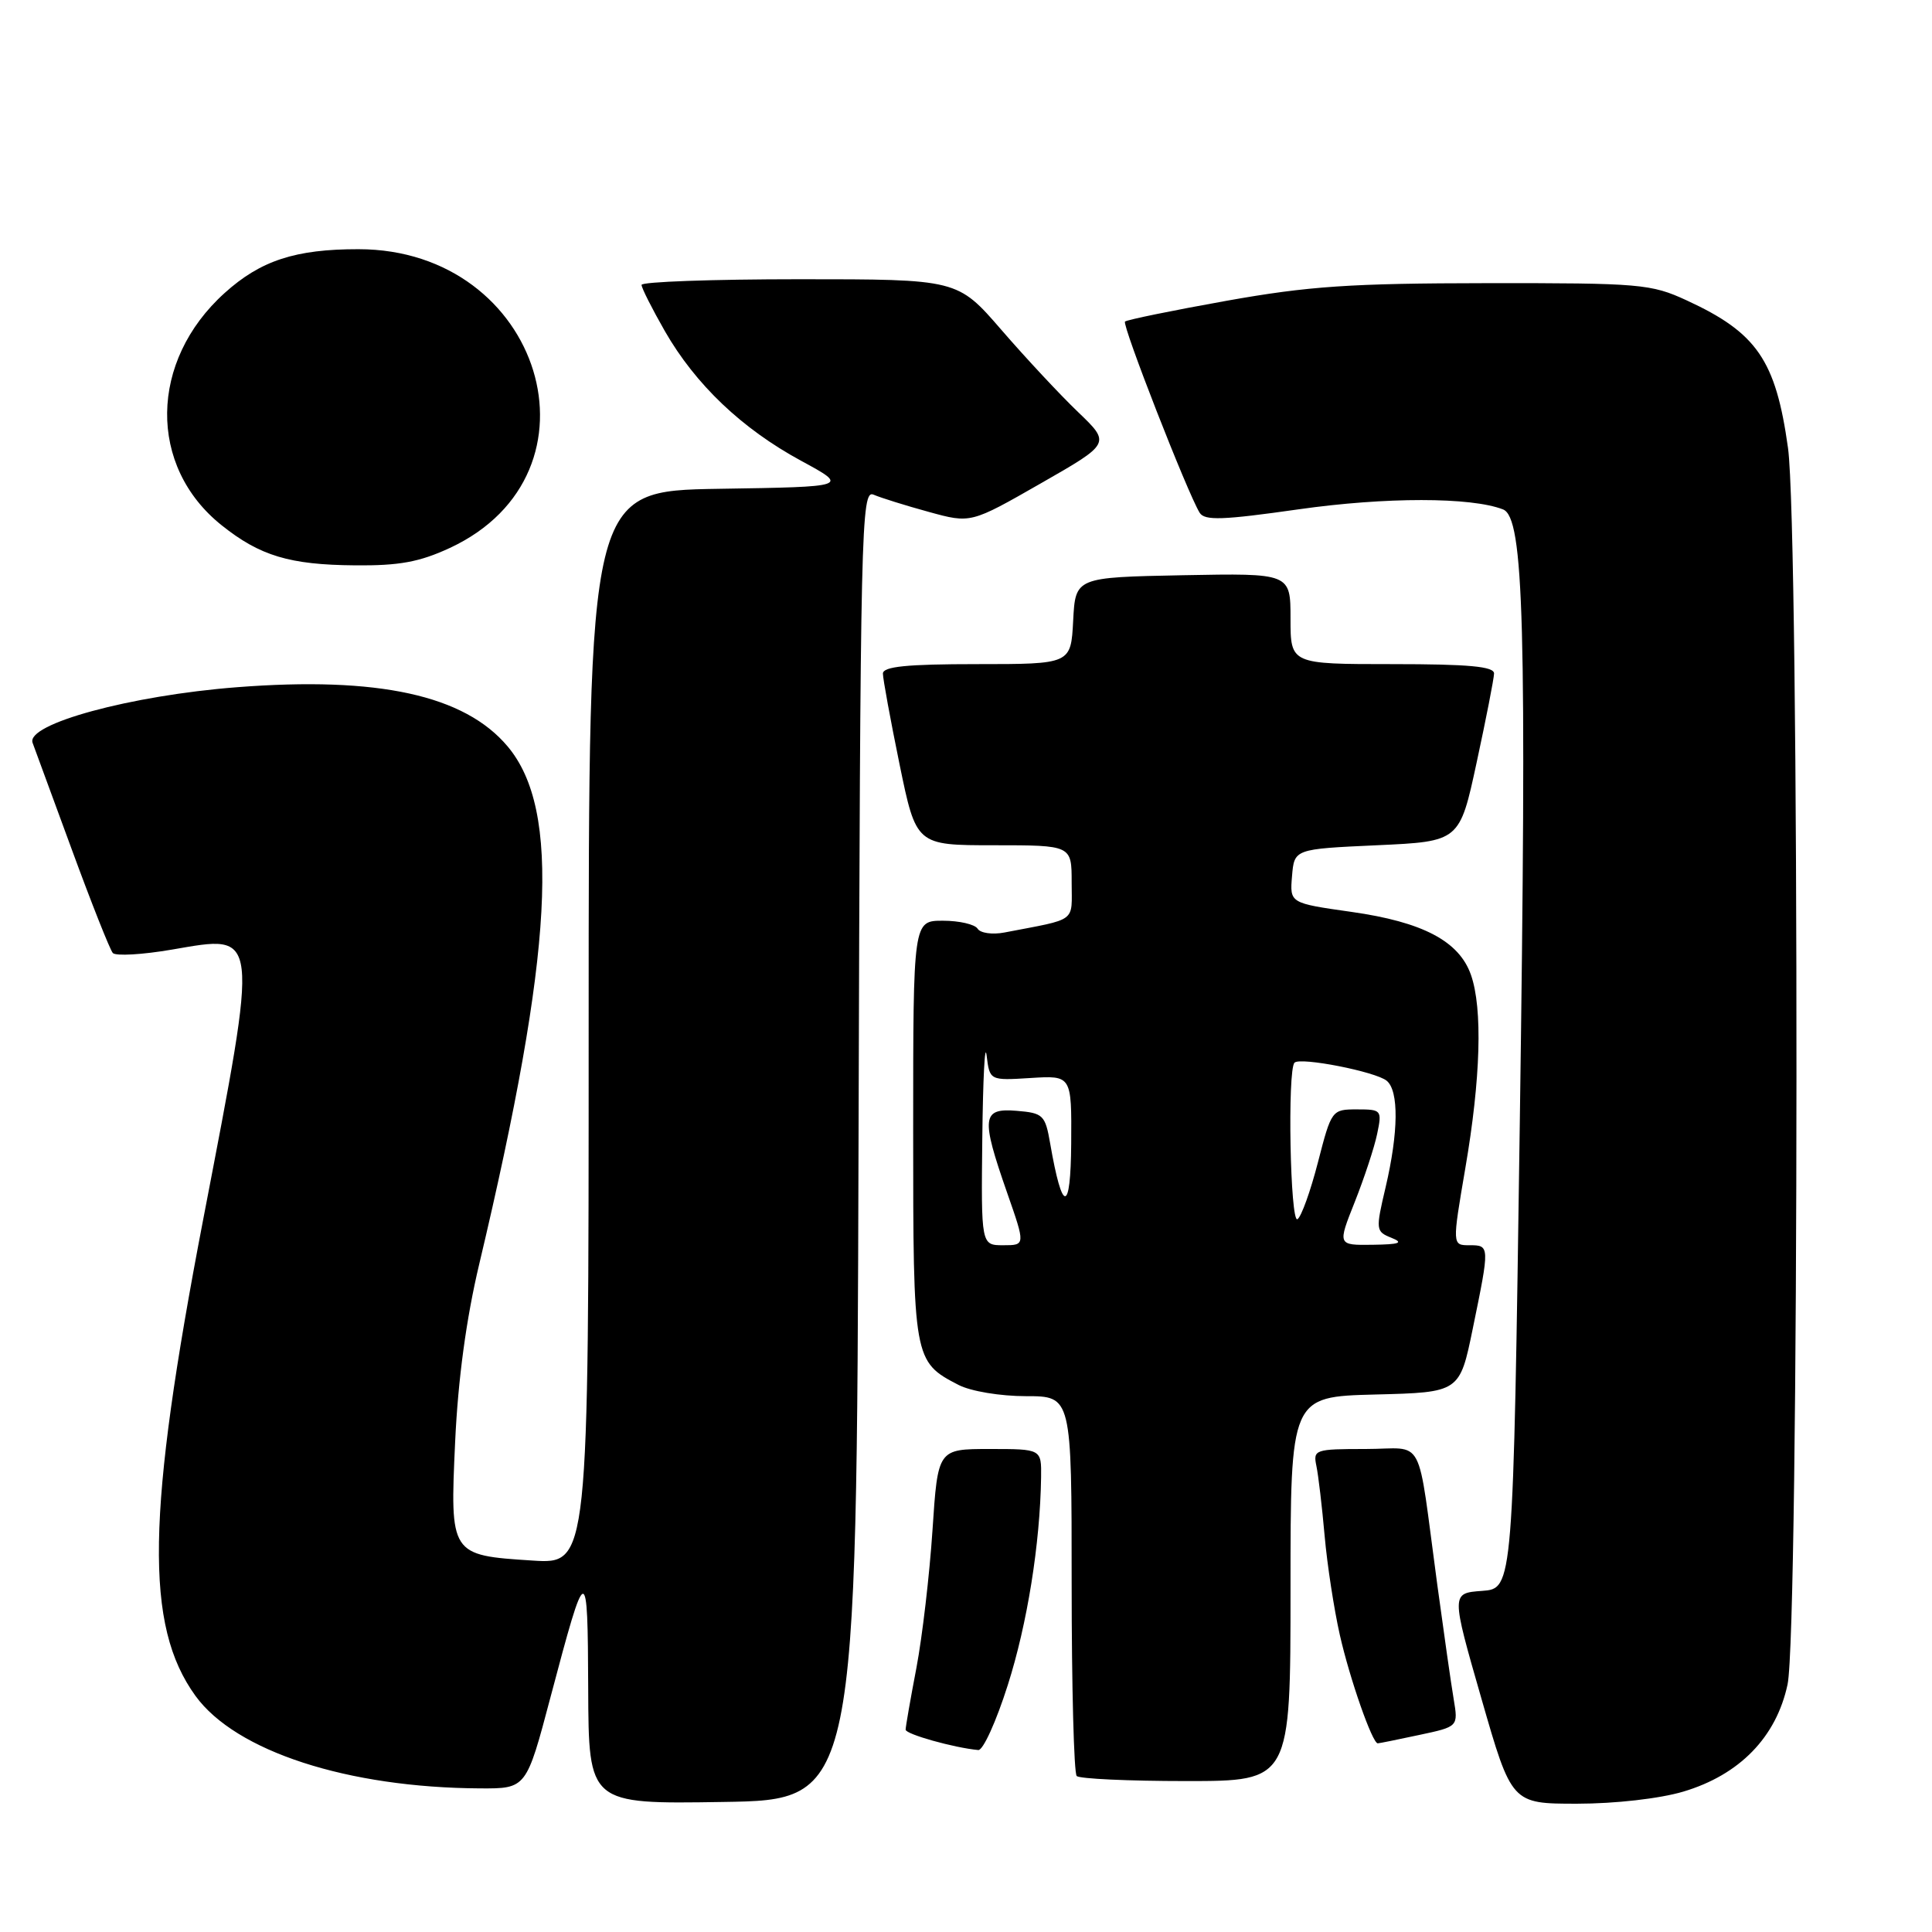<?xml version="1.0" encoding="UTF-8" standalone="no"?>
<!DOCTYPE svg PUBLIC "-//W3C//DTD SVG 1.1//EN" "http://www.w3.org/Graphics/SVG/1.1/DTD/svg11.dtd" >
<svg xmlns="http://www.w3.org/2000/svg" xmlns:xlink="http://www.w3.org/1999/xlink" version="1.1" viewBox="0 0 256 256">
 <g >
 <path fill="currentColor"
d=" M 113.76 151.65 C 114.00 69.46 114.10 64.83 115.76 65.55 C 116.71 65.96 120.00 66.99 123.07 67.83 C 128.63 69.36 128.63 69.36 137.91 64.05 C 147.18 58.75 147.18 58.75 142.84 54.59 C 140.45 52.30 135.88 47.40 132.69 43.71 C 126.88 37.00 126.88 37.00 105.94 37.00 C 94.42 37.00 85.00 37.34 85.01 37.75 C 85.01 38.16 86.41 40.92 88.10 43.88 C 92.16 50.95 98.30 56.80 106.14 61.05 C 112.50 64.50 112.50 64.50 95.25 64.77 C 78.00 65.05 78.00 65.05 78.00 136.16 C 78.00 207.26 78.00 207.26 70.54 206.78 C 59.64 206.08 59.62 206.04 60.31 191.02 C 60.69 182.80 61.78 174.72 63.50 167.50 C 73.34 126.05 74.36 107.34 67.26 98.90 C 61.55 92.11 50.11 89.61 31.40 91.06 C 17.30 92.15 3.39 95.94 4.32 98.43 C 4.54 99.02 6.87 105.35 9.49 112.50 C 12.11 119.65 14.57 125.85 14.95 126.28 C 15.34 126.70 18.88 126.50 22.82 125.82 C 34.45 123.83 34.35 122.92 26.94 161.50 C 19.40 200.73 19.16 215.40 25.90 224.71 C 31.23 232.06 46.05 236.88 63.62 236.97 C 69.74 237.00 69.74 237.00 72.95 224.86 C 77.73 206.83 77.87 206.80 77.94 223.77 C 78.00 239.05 78.00 239.05 95.75 238.77 C 113.50 238.50 113.50 238.50 113.76 151.65 Z  M 223.04 237.40 C 230.50 235.18 235.37 230.18 236.86 223.20 C 238.40 216.02 238.45 70.38 236.92 59.36 C 235.30 47.73 232.80 44.09 223.49 39.80 C 218.77 37.62 217.34 37.50 197.00 37.52 C 178.96 37.54 173.41 37.91 162.50 39.86 C 155.35 41.14 149.30 42.38 149.07 42.61 C 148.64 43.03 157.36 65.35 158.96 67.94 C 159.62 69.01 162.01 68.92 172.06 67.49 C 183.58 65.85 194.92 65.85 199.16 67.50 C 201.93 68.58 202.32 82.76 201.38 148.87 C 200.50 210.50 200.50 210.50 196.39 210.80 C 192.28 211.10 192.28 211.10 196.29 225.05 C 200.30 239.00 200.30 239.00 208.97 239.00 C 214.01 239.00 219.90 238.33 223.04 237.40 Z  M 171.00 210.53 C 171.00 185.07 171.00 185.07 182.21 184.78 C 193.42 184.50 193.42 184.50 195.16 176.00 C 197.41 165.05 197.41 165.00 194.71 165.00 C 192.42 165.00 192.42 165.00 194.17 154.75 C 196.20 142.92 196.47 133.64 194.91 129.18 C 193.35 124.71 188.53 122.17 179.07 120.83 C 170.90 119.67 170.90 119.67 171.20 116.09 C 171.50 112.50 171.50 112.50 182.45 112.00 C 193.41 111.50 193.41 111.50 195.67 101.00 C 196.92 95.22 197.95 89.94 197.97 89.25 C 197.99 88.31 194.65 88.00 184.50 88.00 C 171.00 88.00 171.00 88.00 171.00 81.97 C 171.00 75.95 171.00 75.95 156.75 76.22 C 142.50 76.50 142.50 76.50 142.20 82.25 C 141.90 88.00 141.90 88.00 129.45 88.00 C 120.16 88.00 117.00 88.32 116.99 89.25 C 116.99 89.94 117.98 95.34 119.19 101.25 C 121.40 112.00 121.40 112.00 131.70 112.00 C 142.00 112.00 142.00 112.00 142.00 116.92 C 142.00 122.32 142.86 121.68 133.10 123.56 C 131.50 123.87 129.90 123.64 129.54 123.06 C 129.18 122.48 127.11 122.00 124.94 122.00 C 121.00 122.00 121.00 122.00 121.00 149.78 C 121.00 180.17 121.04 180.42 127.01 183.51 C 128.64 184.35 132.54 185.00 135.95 185.00 C 142.00 185.00 142.00 185.00 142.00 209.83 C 142.00 223.49 142.30 234.97 142.67 235.33 C 143.03 235.70 149.56 236.00 157.17 236.00 C 171.00 236.00 171.00 236.00 171.00 210.53 Z  M 133.53 223.30 C 136.12 215.19 137.82 204.56 137.95 195.75 C 138.00 192.00 138.00 192.00 131.14 192.00 C 124.27 192.00 124.27 192.00 123.56 202.75 C 123.17 208.66 122.21 216.88 121.43 221.00 C 120.64 225.12 120.00 228.81 120.00 229.19 C 120.00 229.79 126.40 231.59 129.63 231.89 C 130.26 231.95 132.01 228.09 133.53 223.30 Z  M 188.06 229.89 C 193.23 228.79 193.23 228.79 192.62 225.14 C 192.28 223.14 191.31 216.32 190.45 210.00 C 187.69 189.60 188.96 192.00 180.94 192.00 C 174.23 192.00 173.98 192.09 174.43 194.25 C 174.69 195.49 175.18 199.65 175.52 203.50 C 175.86 207.35 176.77 213.25 177.53 216.62 C 178.85 222.46 181.84 231.00 182.56 231.00 C 182.75 231.00 185.22 230.50 188.06 229.89 Z  M 59.62 72.60 C 80.89 62.69 71.81 33.03 47.50 33.02 C 39.16 33.01 34.53 34.52 29.77 38.82 C 19.76 47.84 19.58 61.80 29.38 69.61 C 34.44 73.65 38.38 74.84 47.00 74.91 C 52.90 74.97 55.59 74.47 59.62 72.60 Z  M 130.16 150.75 C 130.25 142.91 130.50 138.00 130.73 139.84 C 131.14 143.18 131.14 143.18 136.57 142.84 C 142.00 142.50 142.00 142.50 141.94 151.50 C 141.87 160.84 140.77 160.84 139.15 151.50 C 138.50 147.75 138.22 147.48 134.73 147.19 C 130.10 146.80 129.96 148.05 133.44 158.02 C 135.88 165.00 135.88 165.00 132.94 165.00 C 130.00 165.00 130.00 165.00 130.16 150.75 Z  M 179.52 159.25 C 180.77 156.09 182.11 152.04 182.48 150.25 C 183.14 147.09 183.06 147.00 179.80 147.00 C 176.48 147.00 176.42 147.08 174.64 153.99 C 173.65 157.83 172.43 161.24 171.92 161.55 C 170.96 162.14 170.57 141.76 171.53 140.81 C 172.30 140.04 182.29 142.00 183.75 143.21 C 185.37 144.55 185.31 150.03 183.60 157.32 C 182.27 162.97 182.29 163.18 184.36 164.01 C 186.03 164.68 185.48 164.89 181.87 164.94 C 177.23 165.00 177.23 165.00 179.52 159.25 Z "/>
</g>
</svg>